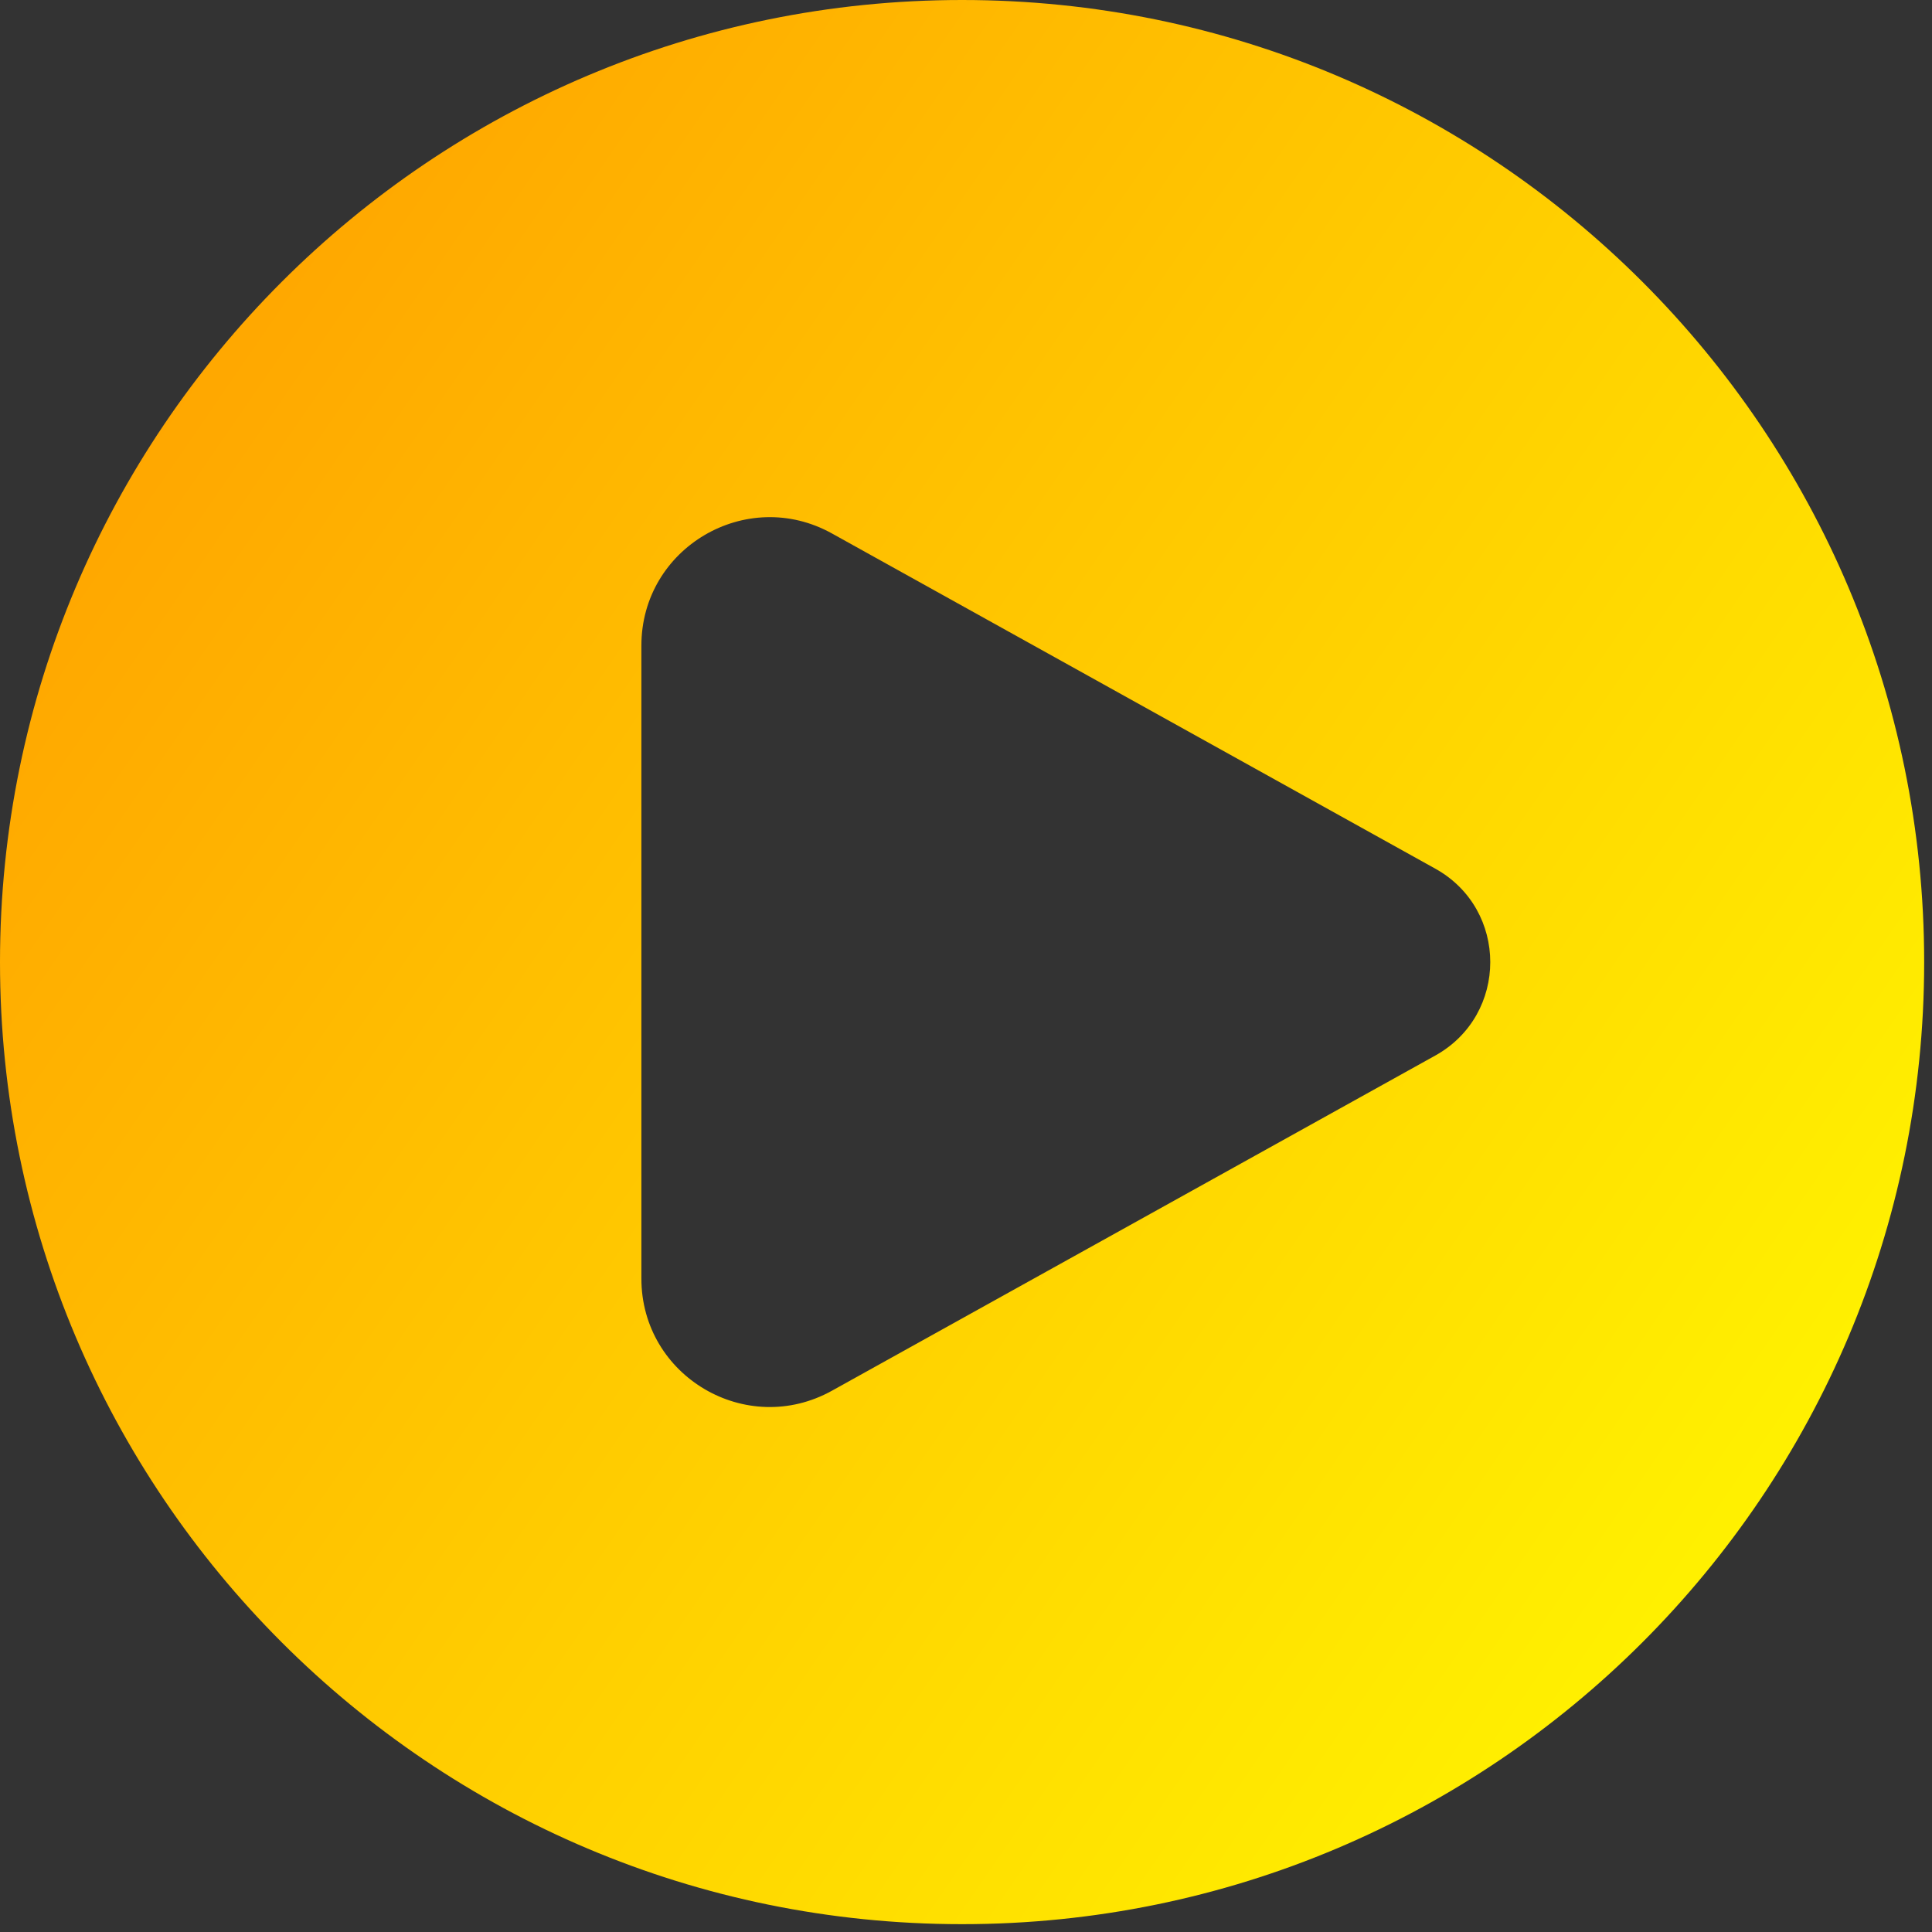 <svg width="57" height="57" viewBox="0 0 57 57" fill="none" xmlns="http://www.w3.org/2000/svg">
<rect x="0" y="0" width="57" height="57" fill="#333333" stroke="none"/>
<path fill-rule="evenodd" clip-rule="evenodd" d="M28.385 56.769C44.061 56.769 56.769 44.061 56.769 28.385C56.769 12.708 44.061 0 28.385 0C12.708 0 0 12.708 0 28.385C0 44.061 12.708 56.769 28.385 56.769ZM24.546 15.739L42.345 25.628C44.508 26.829 44.508 29.94 42.345 31.142L24.546 41.03C22.023 42.432 18.923 40.608 18.923 37.722V19.047C18.923 16.162 22.023 14.338 24.546 15.739Z" fill="url(#paint0_linear_402_1755)"/>
<defs>
<linearGradient id="paint0_linear_402_1755" x1="-19.57" y1="28.407" x2="45.451" y2="73.2" gradientUnits="userSpaceOnUse">
<stop stop-color="#FF9900"/>
<stop offset="1" stop-color="#FFFF00"/>
</linearGradient>
</defs>
</svg>
